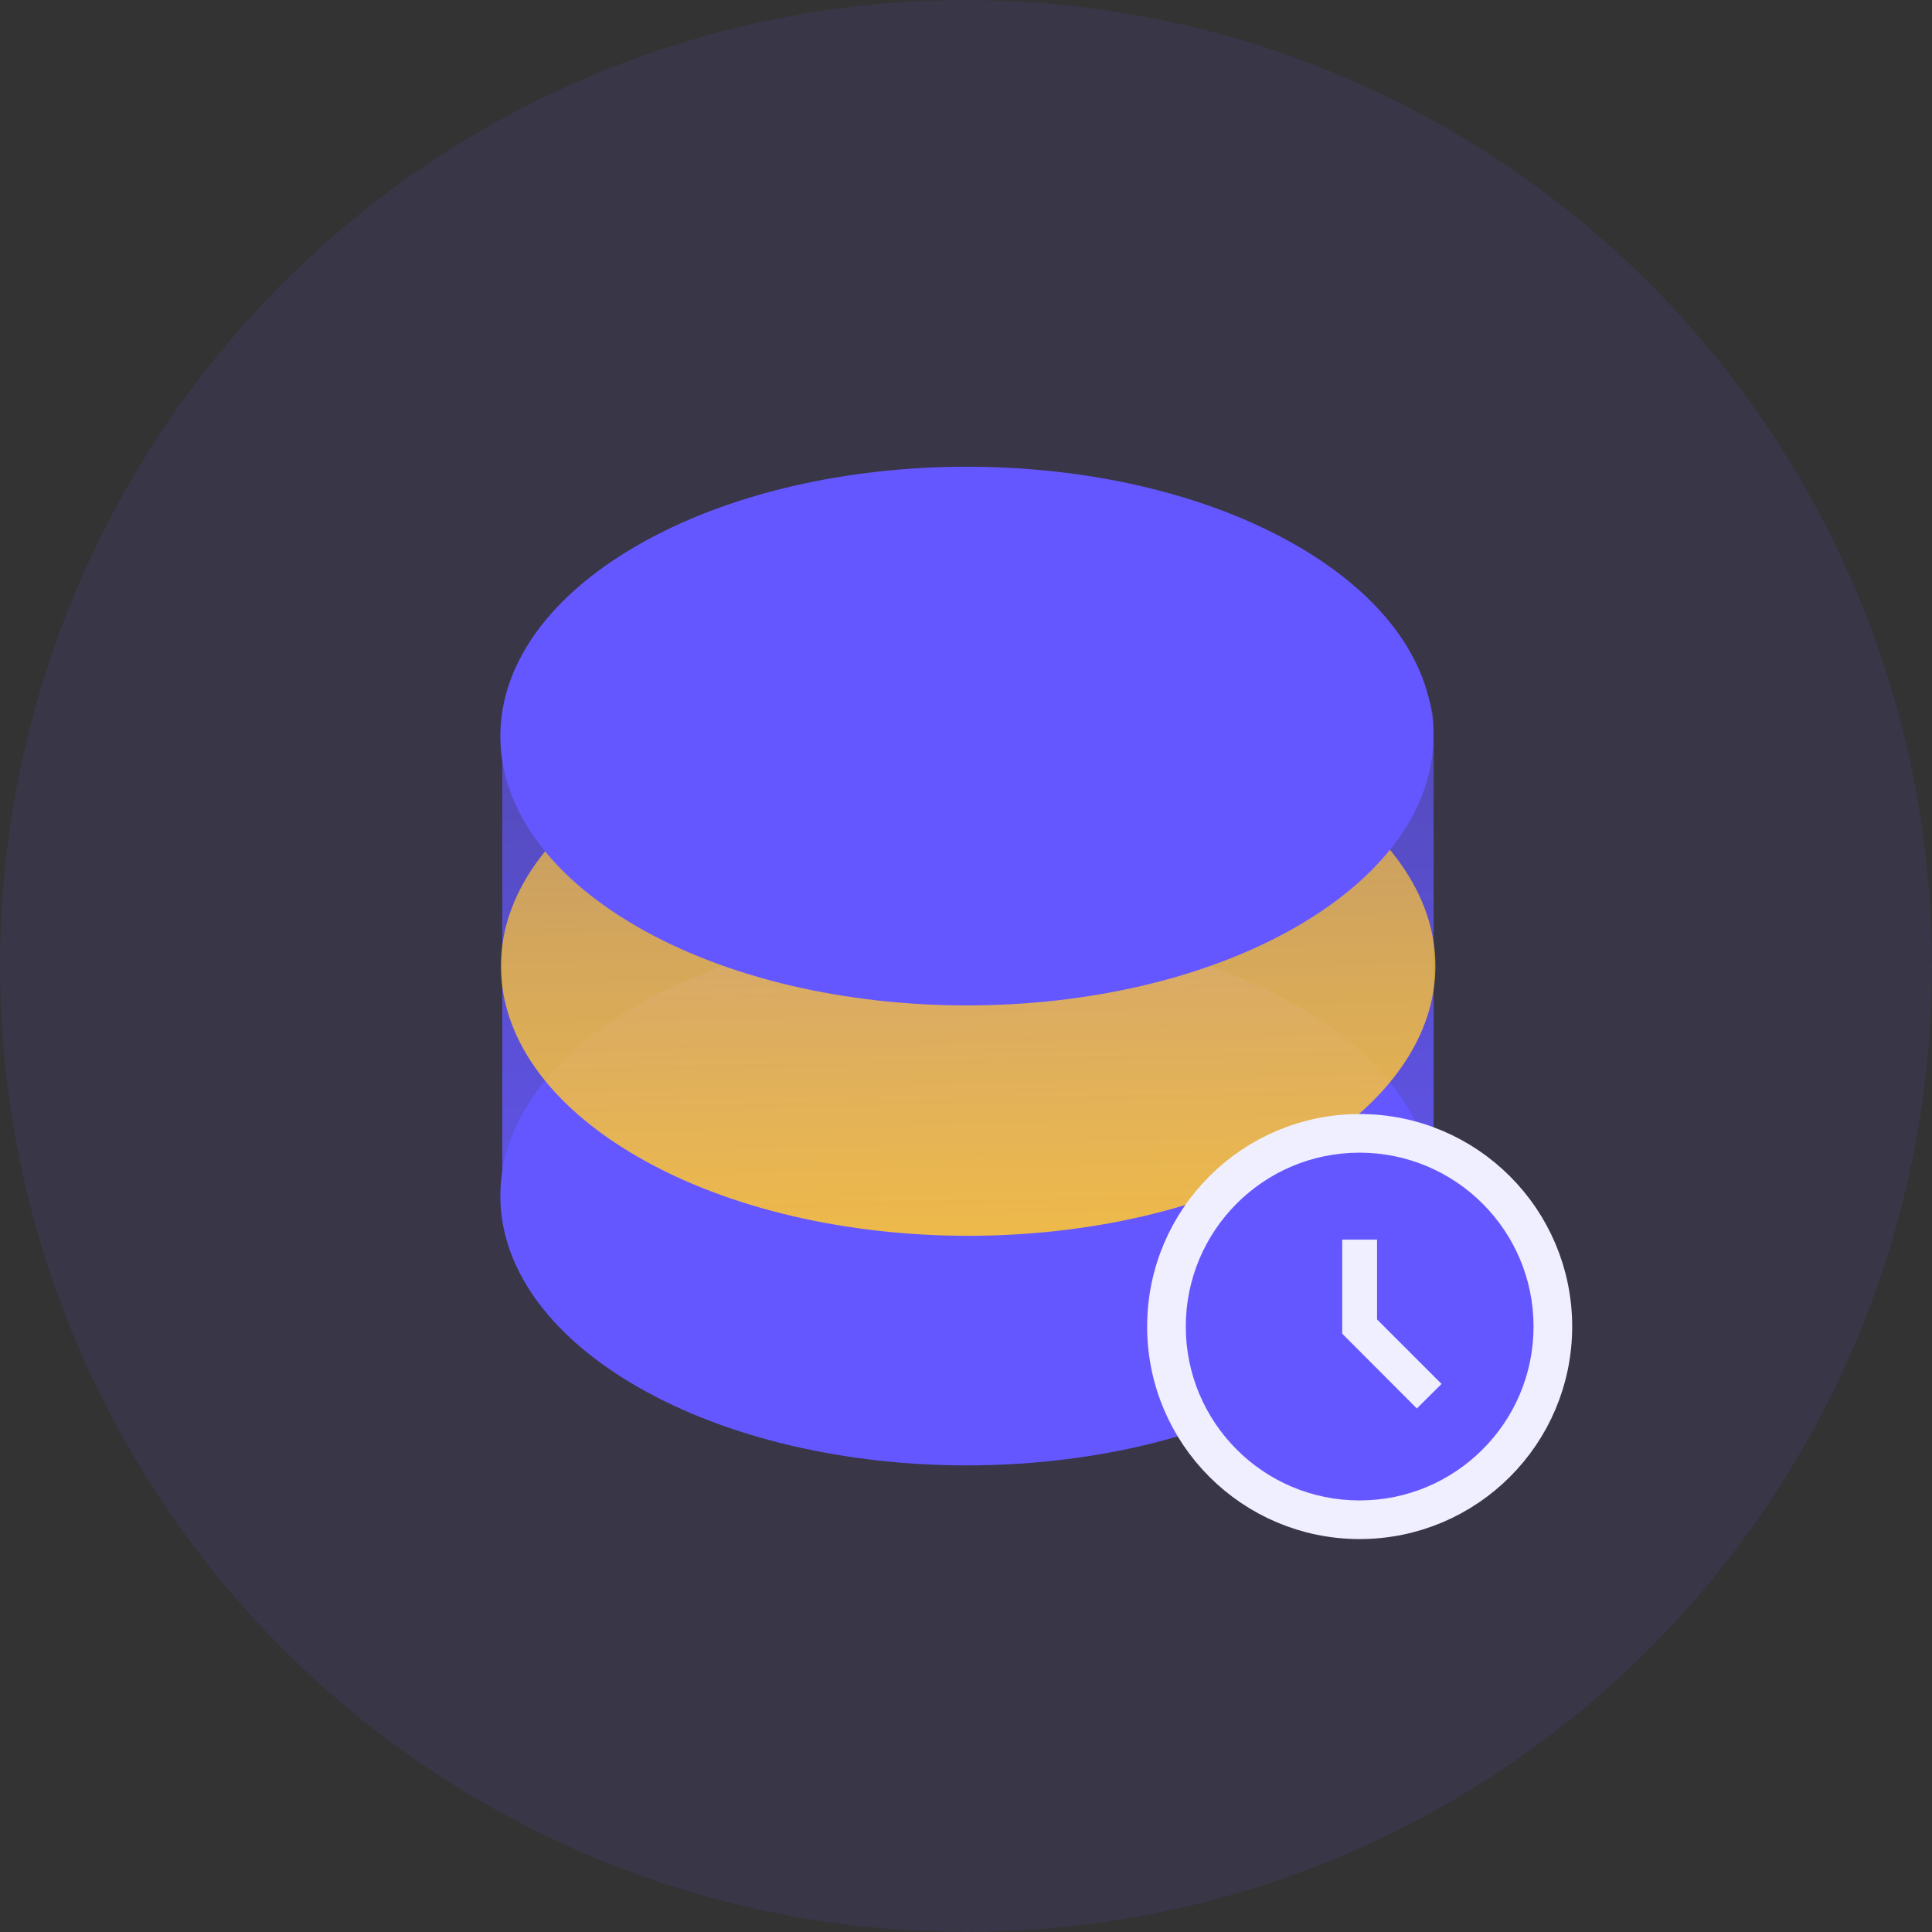 <svg width="50" height="50" viewBox="0 0 50 50" fill="none" xmlns="http://www.w3.org/2000/svg">
<rect x="0" y="0" width="50" height="50" fill="#333333" stroke="none"/>
<circle cx="25" cy="25" r="25" fill="#6557FF" fill-opacity="0.1"/>
<path d="M12.998 18.852C12.998 17.538 14.063 16.474 15.376 16.474H34.725C36.039 16.474 37.103 17.538 37.103 18.852V31.148C37.103 32.462 36.039 33.526 34.725 33.526H15.376C14.063 33.526 12.998 32.462 12.998 31.148V18.852Z" fill="url(#paint0_linear_5714_13294)"/>
<path d="M33.56 35.882C28.845 38.605 21.2 38.605 16.485 35.882C11.77 33.16 11.77 28.746 16.485 26.024C21.2 23.302 28.845 23.302 33.56 26.024C38.275 28.746 38.275 33.16 33.56 35.882Z" fill="#6557FF"/>
<path d="M33.607 29.938C28.884 32.664 21.228 32.664 16.505 29.938C11.783 27.211 11.783 22.791 16.505 20.064C21.228 17.338 28.884 17.338 33.607 20.064C38.329 22.791 38.329 27.211 33.607 29.938Z" fill="url(#paint1_linear_5714_13294)"/>
<path d="M33.56 23.979C28.845 26.701 21.2 26.701 16.485 23.979C11.77 21.256 11.77 16.843 16.485 14.12C21.2 11.398 28.845 11.398 33.56 14.12C38.275 16.843 38.275 21.256 33.56 23.979Z" fill="#6557FF"/>
<circle cx="35.188" cy="34.331" r="4.904" fill="#F0EFFF" stroke="#F0EFFF" stroke-width="1.192"/>
<path d="M35.183 29.831C32.699 29.831 30.688 31.847 30.688 34.331C30.688 36.815 32.699 38.831 35.183 38.831C37.672 38.831 39.688 36.815 39.688 34.331C39.688 31.847 37.672 29.831 35.183 29.831ZM36.668 36.451L34.737 34.516V32.081H35.638V34.147L37.307 35.816L36.668 36.451Z" fill="#6557FF"/>
<defs>
<linearGradient id="paint0_linear_5714_13294" x1="19.587" y1="37.924" x2="18.437" y2="-13.486" gradientUnits="userSpaceOnUse">
<stop stop-color="#6557FF"/>
<stop offset="1" stop-color="#6557FF" stop-opacity="0"/>
</linearGradient>
<linearGradient id="paint1_linear_5714_13294" x1="19.587" y1="37.924" x2="18.437" y2="-13.486" gradientUnits="userSpaceOnUse">
<stop stop-color="#FFC633"/>
<stop offset="1" stop-color="#FFC633" stop-opacity="0"/>
</linearGradient>
</defs>
</svg>
